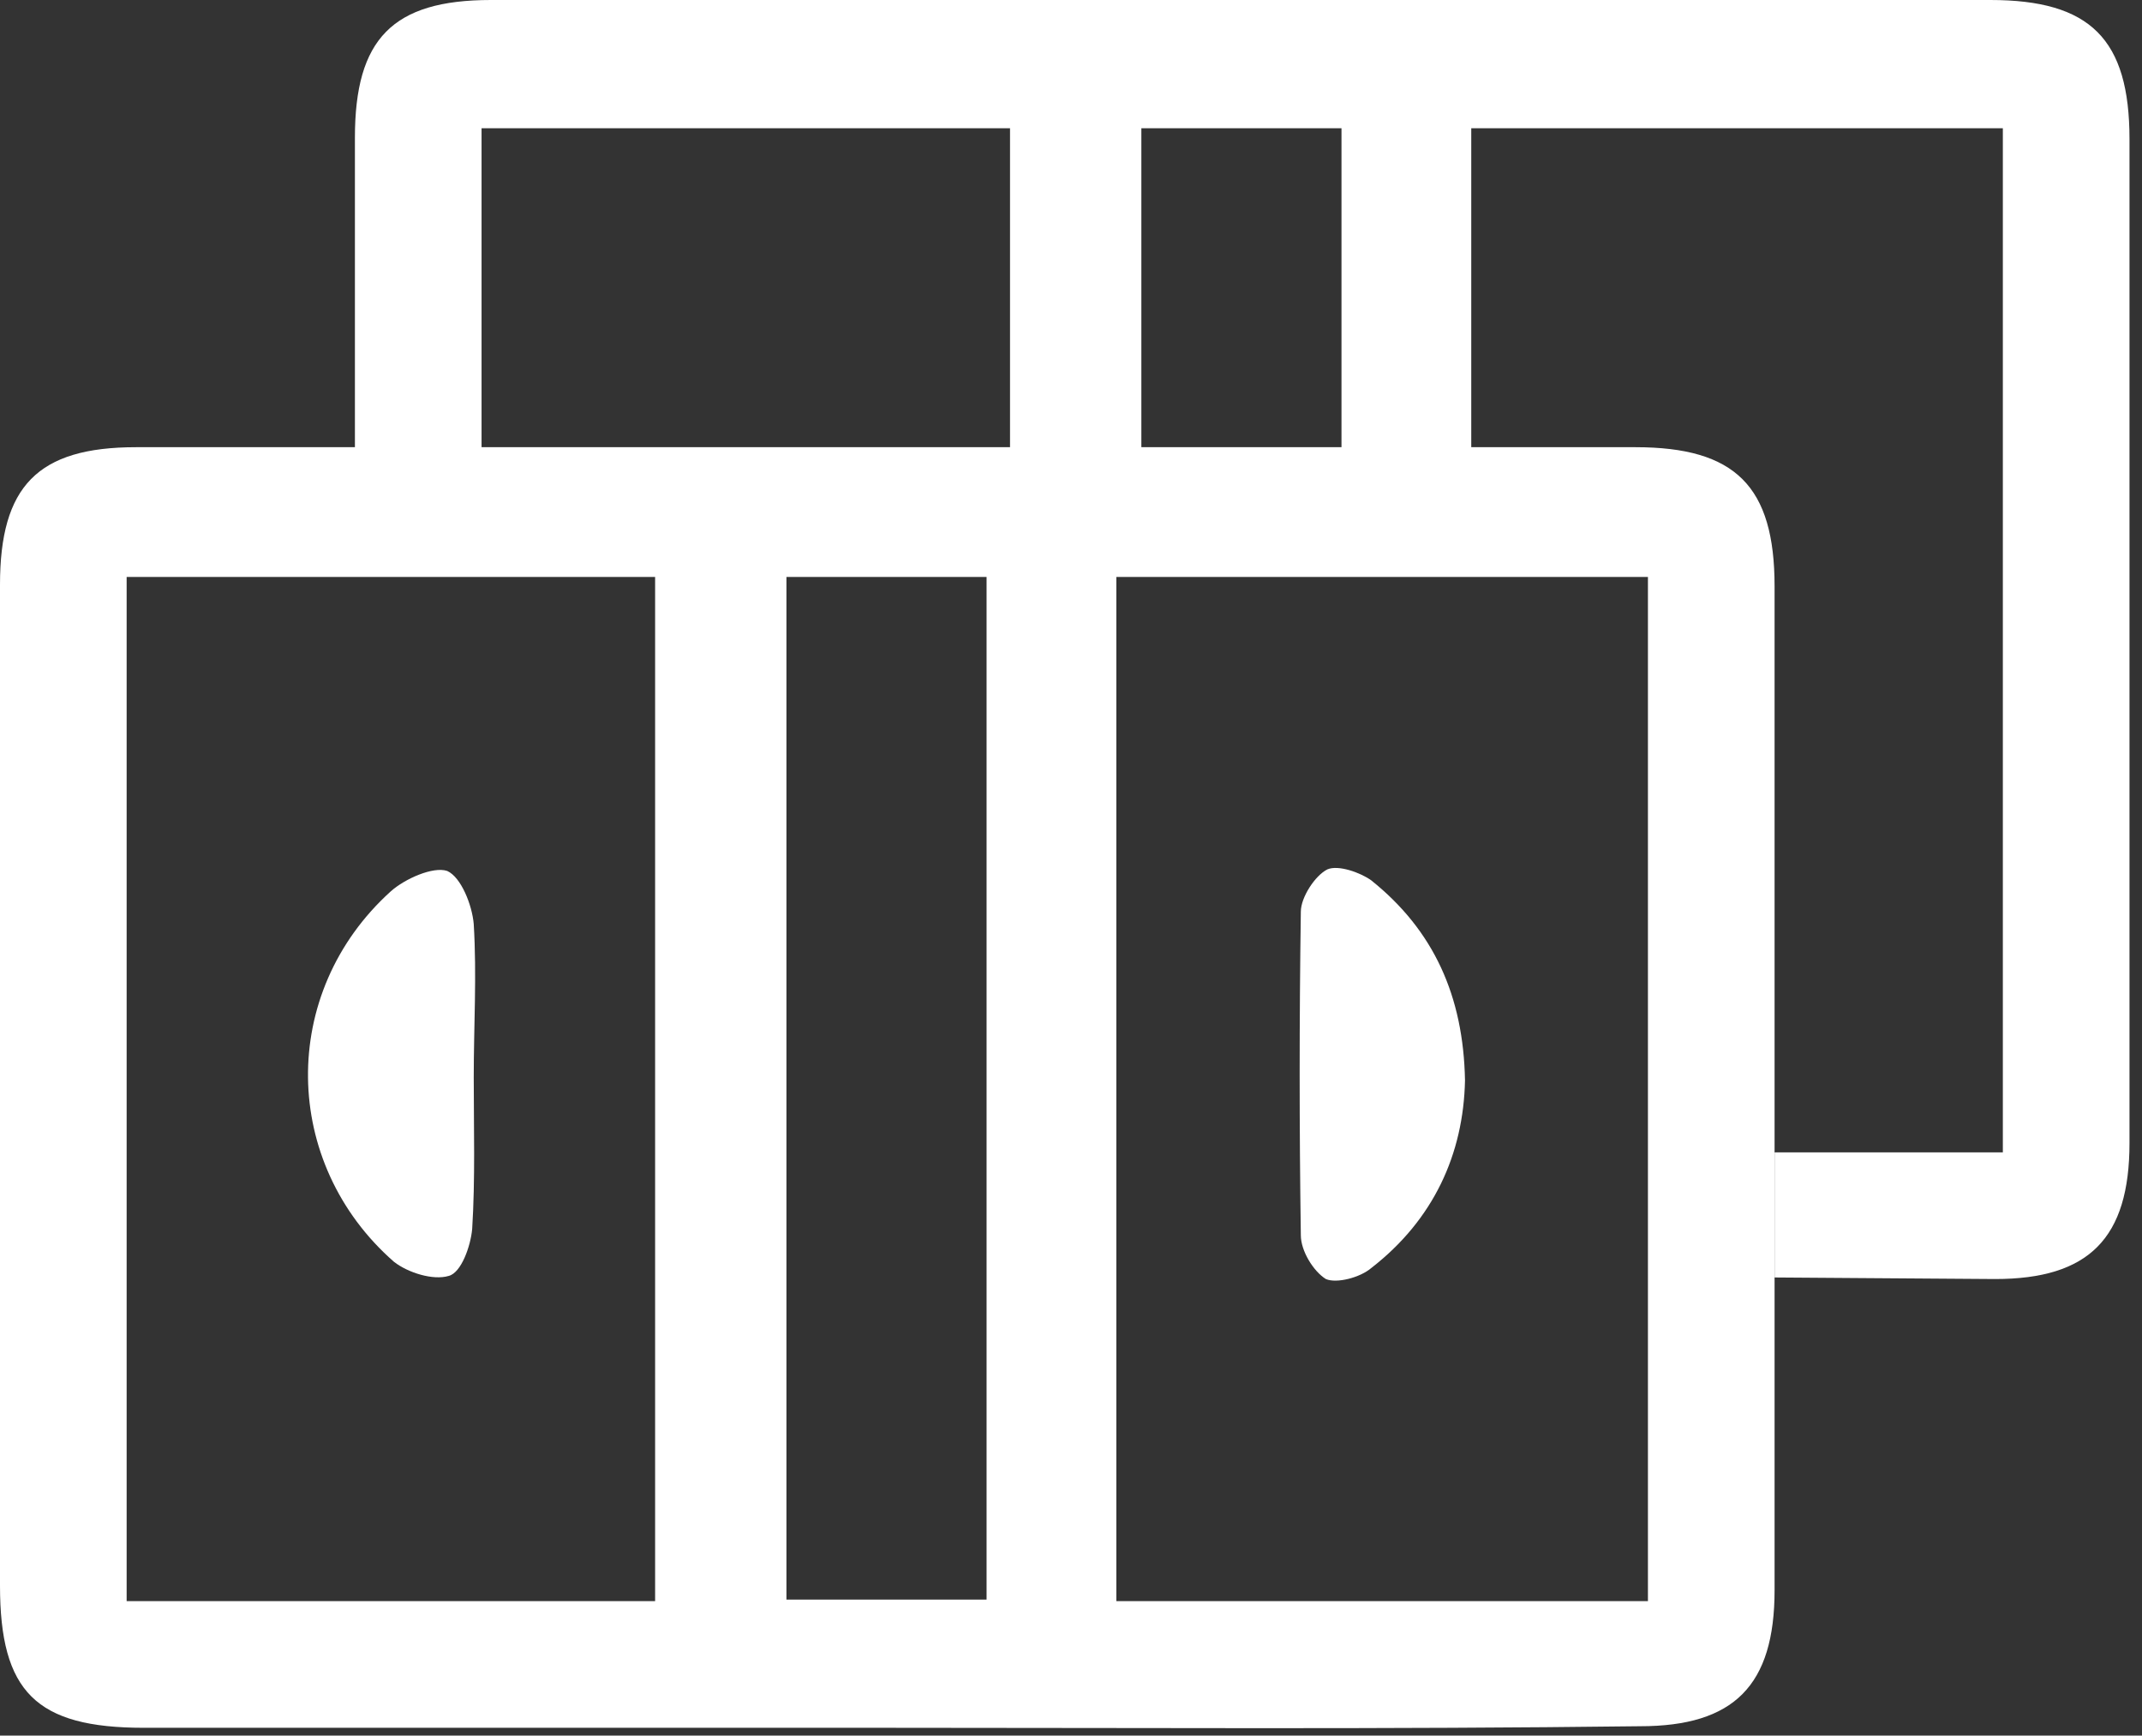 <svg width="137" height="111" viewBox="0 0 137 111" fill="none" xmlns="http://www.w3.org/2000/svg">
<rect x="0" y="0" width="137" height="111" fill="#333333" stroke="none"/>
<g clip-path="url(#clip0_66_118)">
<path d="M113.5 73.7H128.1C128.1 51.8 128.1 30 128.1 8.2C116.7 8.2 105.4 8.2 94.1 8.2V28.7H85.8C85.8 18.9 85.8 10.8 85.8 8.2C81.3 8.2 77.2 8.2 73 8.2C73 15.1 73 21.9 73 28.7H64.6C64.6 21.9 64.6 15 64.6 8.2C53.2 8.2 42 8.2 30.8 8.2C30.8 15.1 30.8 21.9 30.8 28.7H22.7C22.7 22.1 22.7 15.4 22.7 8.8C22.7 2.5 25.1 0 31.4 0C63.4 0 95.4 0 127.3 0C133.7 0 136.2 2.5 136.2 8.9C136.2 30.3 136.2 51.7 136.2 73.1C136.2 79.2 133.6 81.8 127.6 81.8L113.5 81.7" fill="white"/>
<path d="M56.7 110.5C40.9 110.5 25.1 110.5 9.2 110.5C2.3 110.5 0 108.2 0 101.4C0 80.1 0 58.8 0 37.4C0 31.1 2.4 28.6 8.7 28.6C40.7 28.6 72.7 28.6 104.6 28.6C111 28.6 113.5 31.1 113.5 37.5C113.5 58.9 113.5 80.3 113.5 101.7C113.5 107.8 110.9 110.4 104.9 110.4C88.8 110.6 72.7 110.5 56.7 110.5ZM105.4 102.4C105.4 80.5 105.4 58.7 105.4 36.9C94 36.9 82.7 36.9 71.4 36.9C71.4 58.9 71.4 80.6 71.4 102.4C82.9 102.4 94.1 102.4 105.4 102.4ZM8.1 102.4C19.6 102.4 30.8 102.4 41.9 102.4C41.9 80.4 41.9 58.7 41.9 36.9C30.5 36.9 19.3 36.9 8.1 36.9C8.1 58.8 8.1 80.5 8.1 102.4ZM63.1 36.9C58.6 36.9 54.5 36.9 50.3 36.9C50.3 58.9 50.3 80.6 50.3 102.3C54.7 102.3 58.9 102.3 63.1 102.3C63.1 80.4 63.1 58.8 63.1 36.9Z" fill="white"/>
<path d="M93.7 69.1C93.6 73.8 91.7 78 87.7 81.1C87 81.7 85.5 82.1 84.8 81.8C84 81.3 83.2 80 83.2 79C83.1 72.1 83.1 65.2 83.2 58.3C83.2 57.4 84.1 56 84.9 55.6C85.6 55.3 87 55.8 87.7 56.3C91.7 59.5 93.6 63.7 93.7 69.1Z" fill="white"/>
<path d="M30.3 68.9C30.3 72.1 30.4 75.4 30.2 78.6C30.1 79.7 29.5 81.4 28.7 81.6C27.7 81.9 26.1 81.4 25.2 80.7C18 74.4 17.8 63.5 25 57C25.9 56.2 27.7 55.4 28.6 55.7C29.5 56.1 30.2 57.9 30.3 59.1C30.5 62.4 30.3 65.6 30.3 68.9Z" fill="white"/>
</g>
<defs>
<clipPath id="clip0_66_118">
<rect width="136.3" height="110.5" fill="white"/>
</clipPath>
</defs>
</svg>
